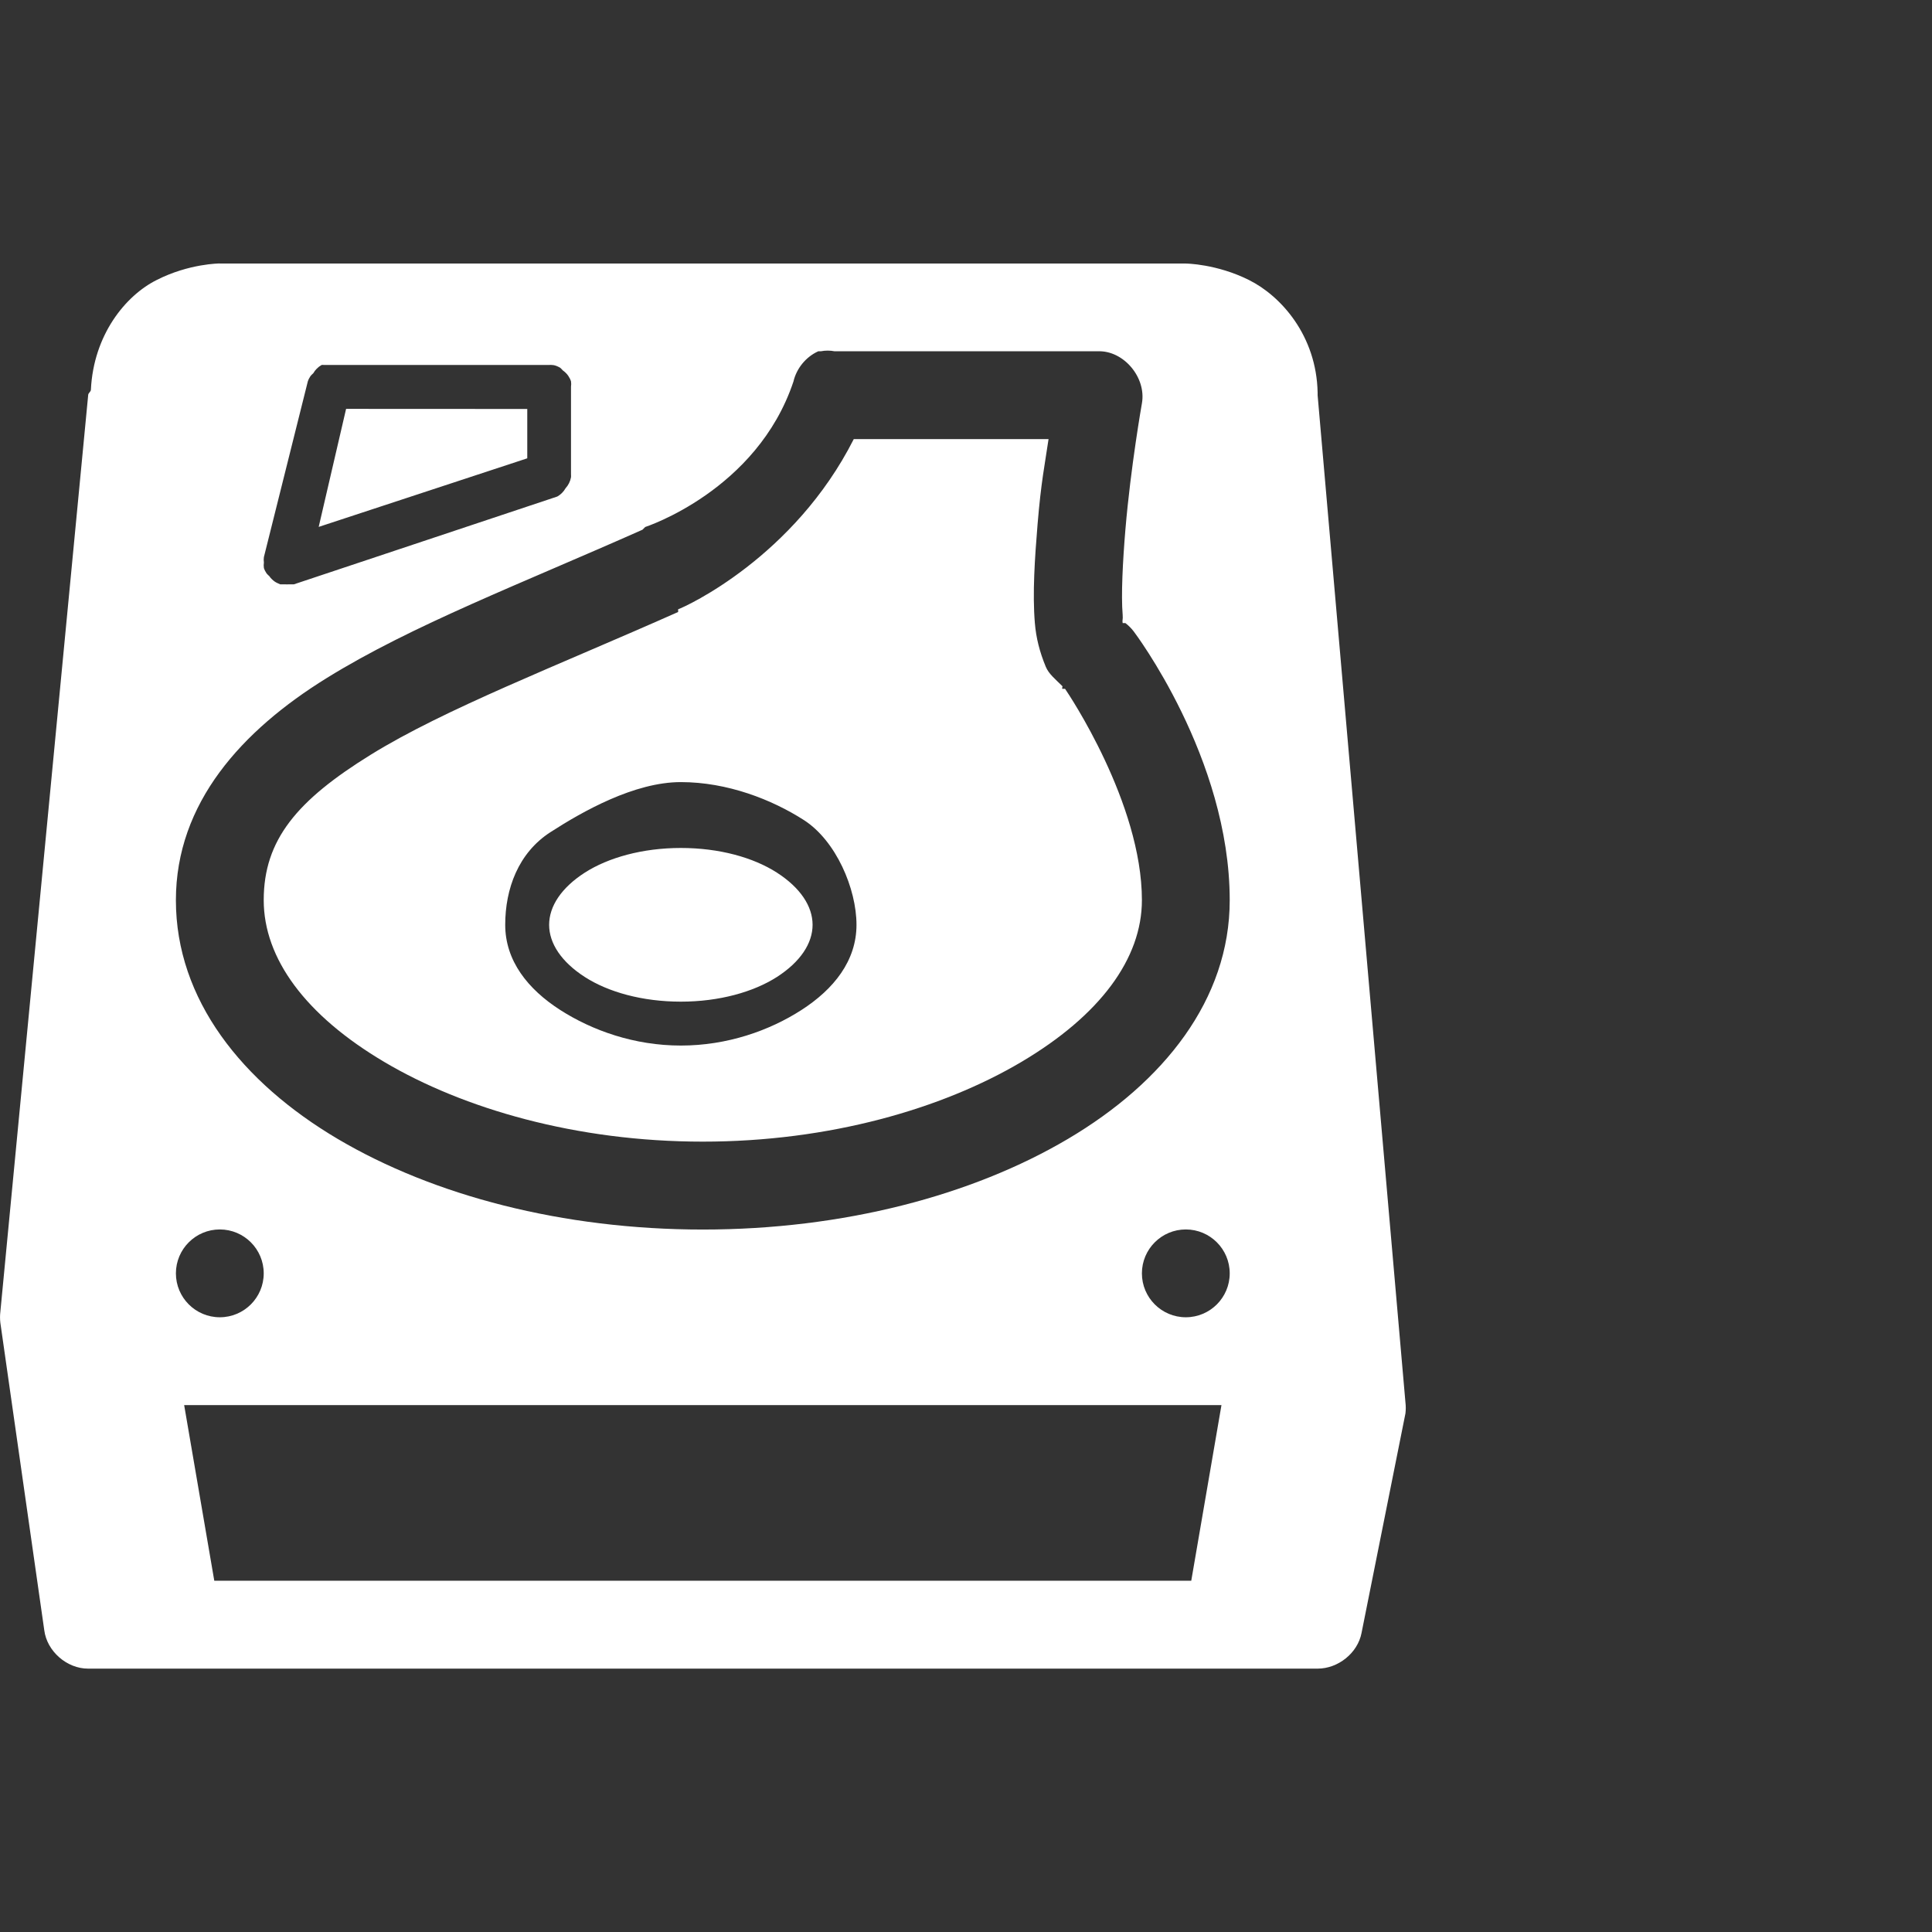 <svg xmlns="http://www.w3.org/2000/svg" width="22" height="22" version="1.1" viewBox="0 0 22 22"><rect x="0" y="0" width="22" height="22" fill="#333333" stroke="none"/><g><path fill="#fff" d="m2.504 1033.4s-0.349 0-0.719 0.188c-0.355 0.177-0.72 0.624-0.75 1.25-0.001 0.025-0.031 0.036-0.031 0.062l-1 10.438c-0.005 0.041-0.005 0.084 0 0.125l0.5 3.5c0.03 0.24 0.258 0.439 0.5 0.438h0.844 0.25 11.781 0.25 0.875c0.233 0 0.456-0.177 0.5-0.406l0.5-2.5c0.005-0.041 0.005-0.084 0-0.125l-1-11.469c0-0.011 0-0.02 0-0.031-0.013-0.649-0.418-1.1-0.781-1.281-0.369-0.185-0.719-0.188-0.719-0.188h-11zm6.812 1c0.01-0 0.021-0 0.031 0 0.052-0.01 0.105-0.01 0.156 0h3c0.294-0.01 0.553 0.301 0.5 0.594 0 0-0.127 0.716-0.188 1.438-0.03 0.361-0.05 0.744-0.031 0.969 0.005 0.055-0.007 0.061 0 0.094h0.031c0.035 0.027 0.067 0.059 0.094 0.094 0 0 1.094 1.438 1.094 3.062 0 1.131-0.753 2.075-1.844 2.719-1.09 0.644-2.559 1.031-4.156 1.031-1.597 0-3.066-0.387-4.156-1.031-1.09-0.644-1.844-1.588-1.844-2.719 0-1.108 0.752-1.933 1.719-2.531 0.967-0.599 2.218-1.076 3.594-1.688 0.01-0.011 0.02-0.021 0.031-0.031 0 0 1.273-0.413 1.688-1.656 0.035-0.15 0.142-0.281 0.281-0.344zm-5.656 0.156c0.01-0.001 0.021-0.001 0.031 0h0.062 2.5c0.01-0.001 0.021-0.001 0.031 0 0.033 0 0.065 0.015 0.094 0.031 0.011 0.01 0.022 0.02 0.031 0.031 0.024 0.017 0.046 0.038 0.062 0.062 0.013 0.019 0.024 0.04 0.031 0.062 0.003 0.021 0.003 0.042 0 0.062v1c0.001 0.01 0.001 0.021 0 0.031-0.008 0.046-0.03 0.09-0.062 0.125-0.022 0.039-0.055 0.072-0.094 0.094l-3 1h-0.062c-0.01 0.001-0.021 0.001-0.031 0h-0.062c-0.022-0.01-0.043-0.018-0.062-0.031-0.024-0.017-0.046-0.038-0.062-0.062-0.011-0.01-0.022-0.02-0.031-0.031-0.013-0.019-0.024-0.04-0.031-0.062-0.003-0.021-0.003-0.042 0-0.062-0.003-0.021-0.003-0.042 0-0.062l0.5-2c0.007-0.022 0.018-0.043 0.031-0.062 0.009-0.011 0.02-0.022 0.031-0.031 0.022-0.039 0.055-0.072 0.094-0.094zm0.281 0.5-0.312 1.344 2.375-0.781v-0.562zm5.781 0.344c-0.68 1.344-1.911 1.907-2 1.938v0.031c-1.4 0.622-2.661 1.106-3.5 1.625-0.839 0.519-1.219 0.969-1.219 1.656 0 0.664 0.475 1.312 1.375 1.844s2.184 0.906 3.625 0.906 2.725-0.374 3.625-0.906c0.9-0.532 1.375-1.179 1.375-1.844 0-1.106-0.837-2.351-0.875-2.406-0-0.001-0.031 0-0.031 0-0.007-0.01 0.006-0.025 0-0.031-0.086-0.085-0.154-0.139-0.188-0.219-0.071-0.171-0.111-0.331-0.125-0.5-0.028-0.337-0.001-0.736 0.031-1.125 0.04-0.484 0.082-0.676 0.125-0.969zm-1.969 3.906c0.529 0 1.036 0.198 1.402 0.433 0.366 0.236 0.598 0.782 0.598 1.192 0 0.41-0.259 0.733-0.625 0.969-0.366 0.236-0.846 0.406-1.375 0.406s-1.009-0.171-1.375-0.406c-0.366-0.235-0.625-0.559-0.625-0.969 0-0.41 0.149-0.819 0.515-1.055 0.366-0.236 0.955-0.57 1.485-0.57zm0 0.75c-0.437 0-0.827 0.11-1.094 0.281-0.267 0.172-0.406 0.383-0.406 0.594 0 0.211 0.139 0.422 0.406 0.594s0.656 0.281 1.094 0.281c0.437 0 0.827-0.11 1.094-0.281 0.267-0.172 0.406-0.383 0.406-0.594 0-0.211-0.139-0.422-0.406-0.594-0.267-0.172-0.656-0.281-1.094-0.281zm-5.25 4.344c0.276 0 0.5 0.224 0.5 0.5s-0.224 0.5-0.5 0.5-0.5-0.224-0.5-0.5 0.224-0.5 0.5-0.5zm11 0c0.276 0 0.5 0.224 0.5 0.5s-0.224 0.5-0.5 0.5-0.5-0.224-0.5-0.5 0.224-0.5 0.5-0.5zm-11.406 2h11.812l-0.344 2h-11.125z" color="#000" transform="translate(0 -1030.4)" style="text-indent:0;block-progression:tb;text-decoration-line:none;text-transform:none"/></g></svg>